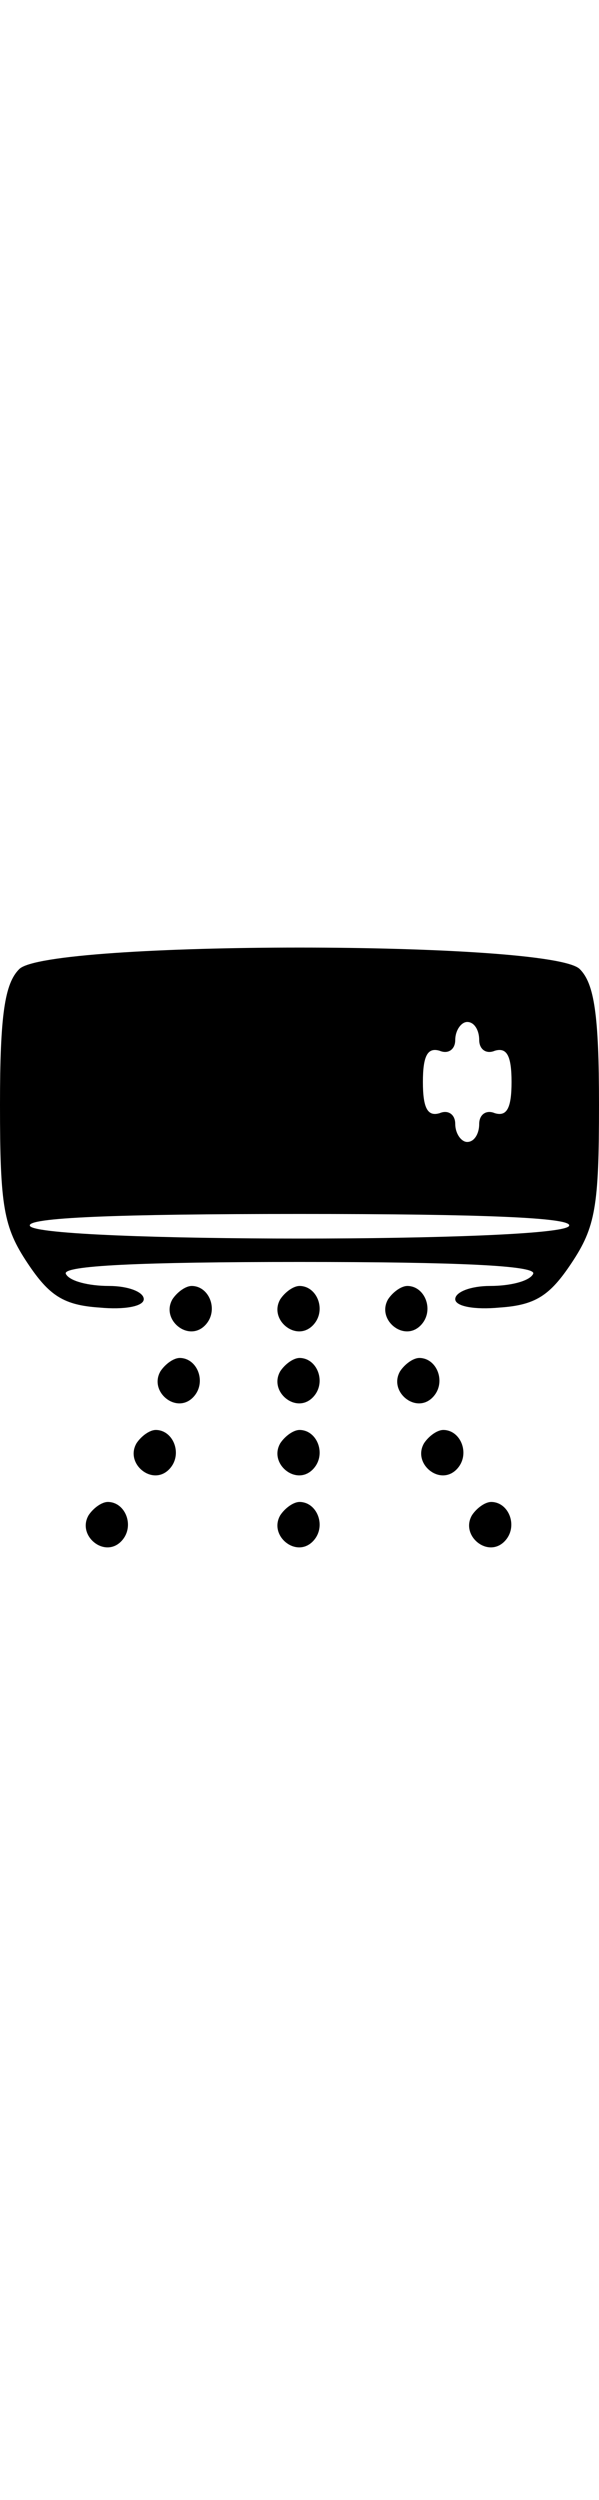 <?xml version="1.0" standalone="no"?>
<!DOCTYPE svg PUBLIC "-//W3C//DTD SVG 20010904//EN"
 "http://www.w3.org/TR/2001/REC-SVG-20010904/DTD/svg10.dtd">
<svg version="1.0" xmlns="http://www.w3.org/2000/svg"
 width="16px" height="50pt" viewBox="0 0 50 50"
 preserveAspectRatio="xMidYMid meet">

<g transform="translate(0,50) scale(0.1,-0.1)"
fill="#000000" stroke="none">
<path d="M16 484 c-12 -12 -16 -38 -16 -113 0 -85 3 -102 23 -132 18 -27 30
-35 60 -37 21 -2 37 1 37 7 0 6 -13 11 -29 11 -17 0 -33 4 -36 10 -4 7 63 10
195 10 132 0 199 -3 195 -10 -3 -6 -19 -10 -36 -10 -16 0 -29 -5 -29 -11 0 -6
16 -9 37 -7 30 2 42 10 60 37 20 30 23 47 23 132 0 75 -4 101 -16 113 -23 24
-445 24 -468 0z m384 -59 c0 -8 6 -12 13 -9 10 3 14 -4 14 -26 0 -22 -4 -29
-14 -26 -7 3 -13 -1 -13 -9 0 -8 -4 -15 -10 -15 -5 0 -10 7 -10 15 0 8 -6 12
-13 9 -10 -3 -14 4 -14 26 0 22 4 29 14 26 7 -3 13 1 13 9 0 8 5 15 10 15 6 0
10 -7 10 -15z m75 -155 c-8 -14 -442 -14 -450 0 -4 7 73 10 225 10 152 0 229
-3 225 -10z"/>
<path d="M144 209 c-10 -17 13 -36 27 -22 12 12 4 33 -11 33 -5 0 -12 -5 -16
-11z"/>
<path d="M234 209 c-10 -17 13 -36 27 -22 12 12 4 33 -11 33 -5 0 -12 -5 -16
-11z"/>
<path d="M324 209 c-10 -17 13 -36 27 -22 12 12 4 33 -11 33 -5 0 -12 -5 -16
-11z"/>
<path d="M134 149 c-10 -17 13 -36 27 -22 12 12 4 33 -11 33 -5 0 -12 -5 -16
-11z"/>
<path d="M234 149 c-10 -17 13 -36 27 -22 12 12 4 33 -11 33 -5 0 -12 -5 -16
-11z"/>
<path d="M334 149 c-10 -17 13 -36 27 -22 12 12 4 33 -11 33 -5 0 -12 -5 -16
-11z"/>
<path d="M114 89 c-10 -17 13 -36 27 -22 12 12 4 33 -11 33 -5 0 -12 -5 -16
-11z"/>
<path d="M234 89 c-10 -17 13 -36 27 -22 12 12 4 33 -11 33 -5 0 -12 -5 -16
-11z"/>
<path d="M354 89 c-10 -17 13 -36 27 -22 12 12 4 33 -11 33 -5 0 -12 -5 -16
-11z"/>
<path d="M74 29 c-10 -17 13 -36 27 -22 12 12 4 33 -11 33 -5 0 -12 -5 -16
-11z"/>
<path d="M234 29 c-10 -17 13 -36 27 -22 12 12 4 33 -11 33 -5 0 -12 -5 -16
-11z"/>
<path d="M394 29 c-10 -17 13 -36 27 -22 12 12 4 33 -11 33 -5 0 -12 -5 -16
-11z"/>
</g>
</svg>
